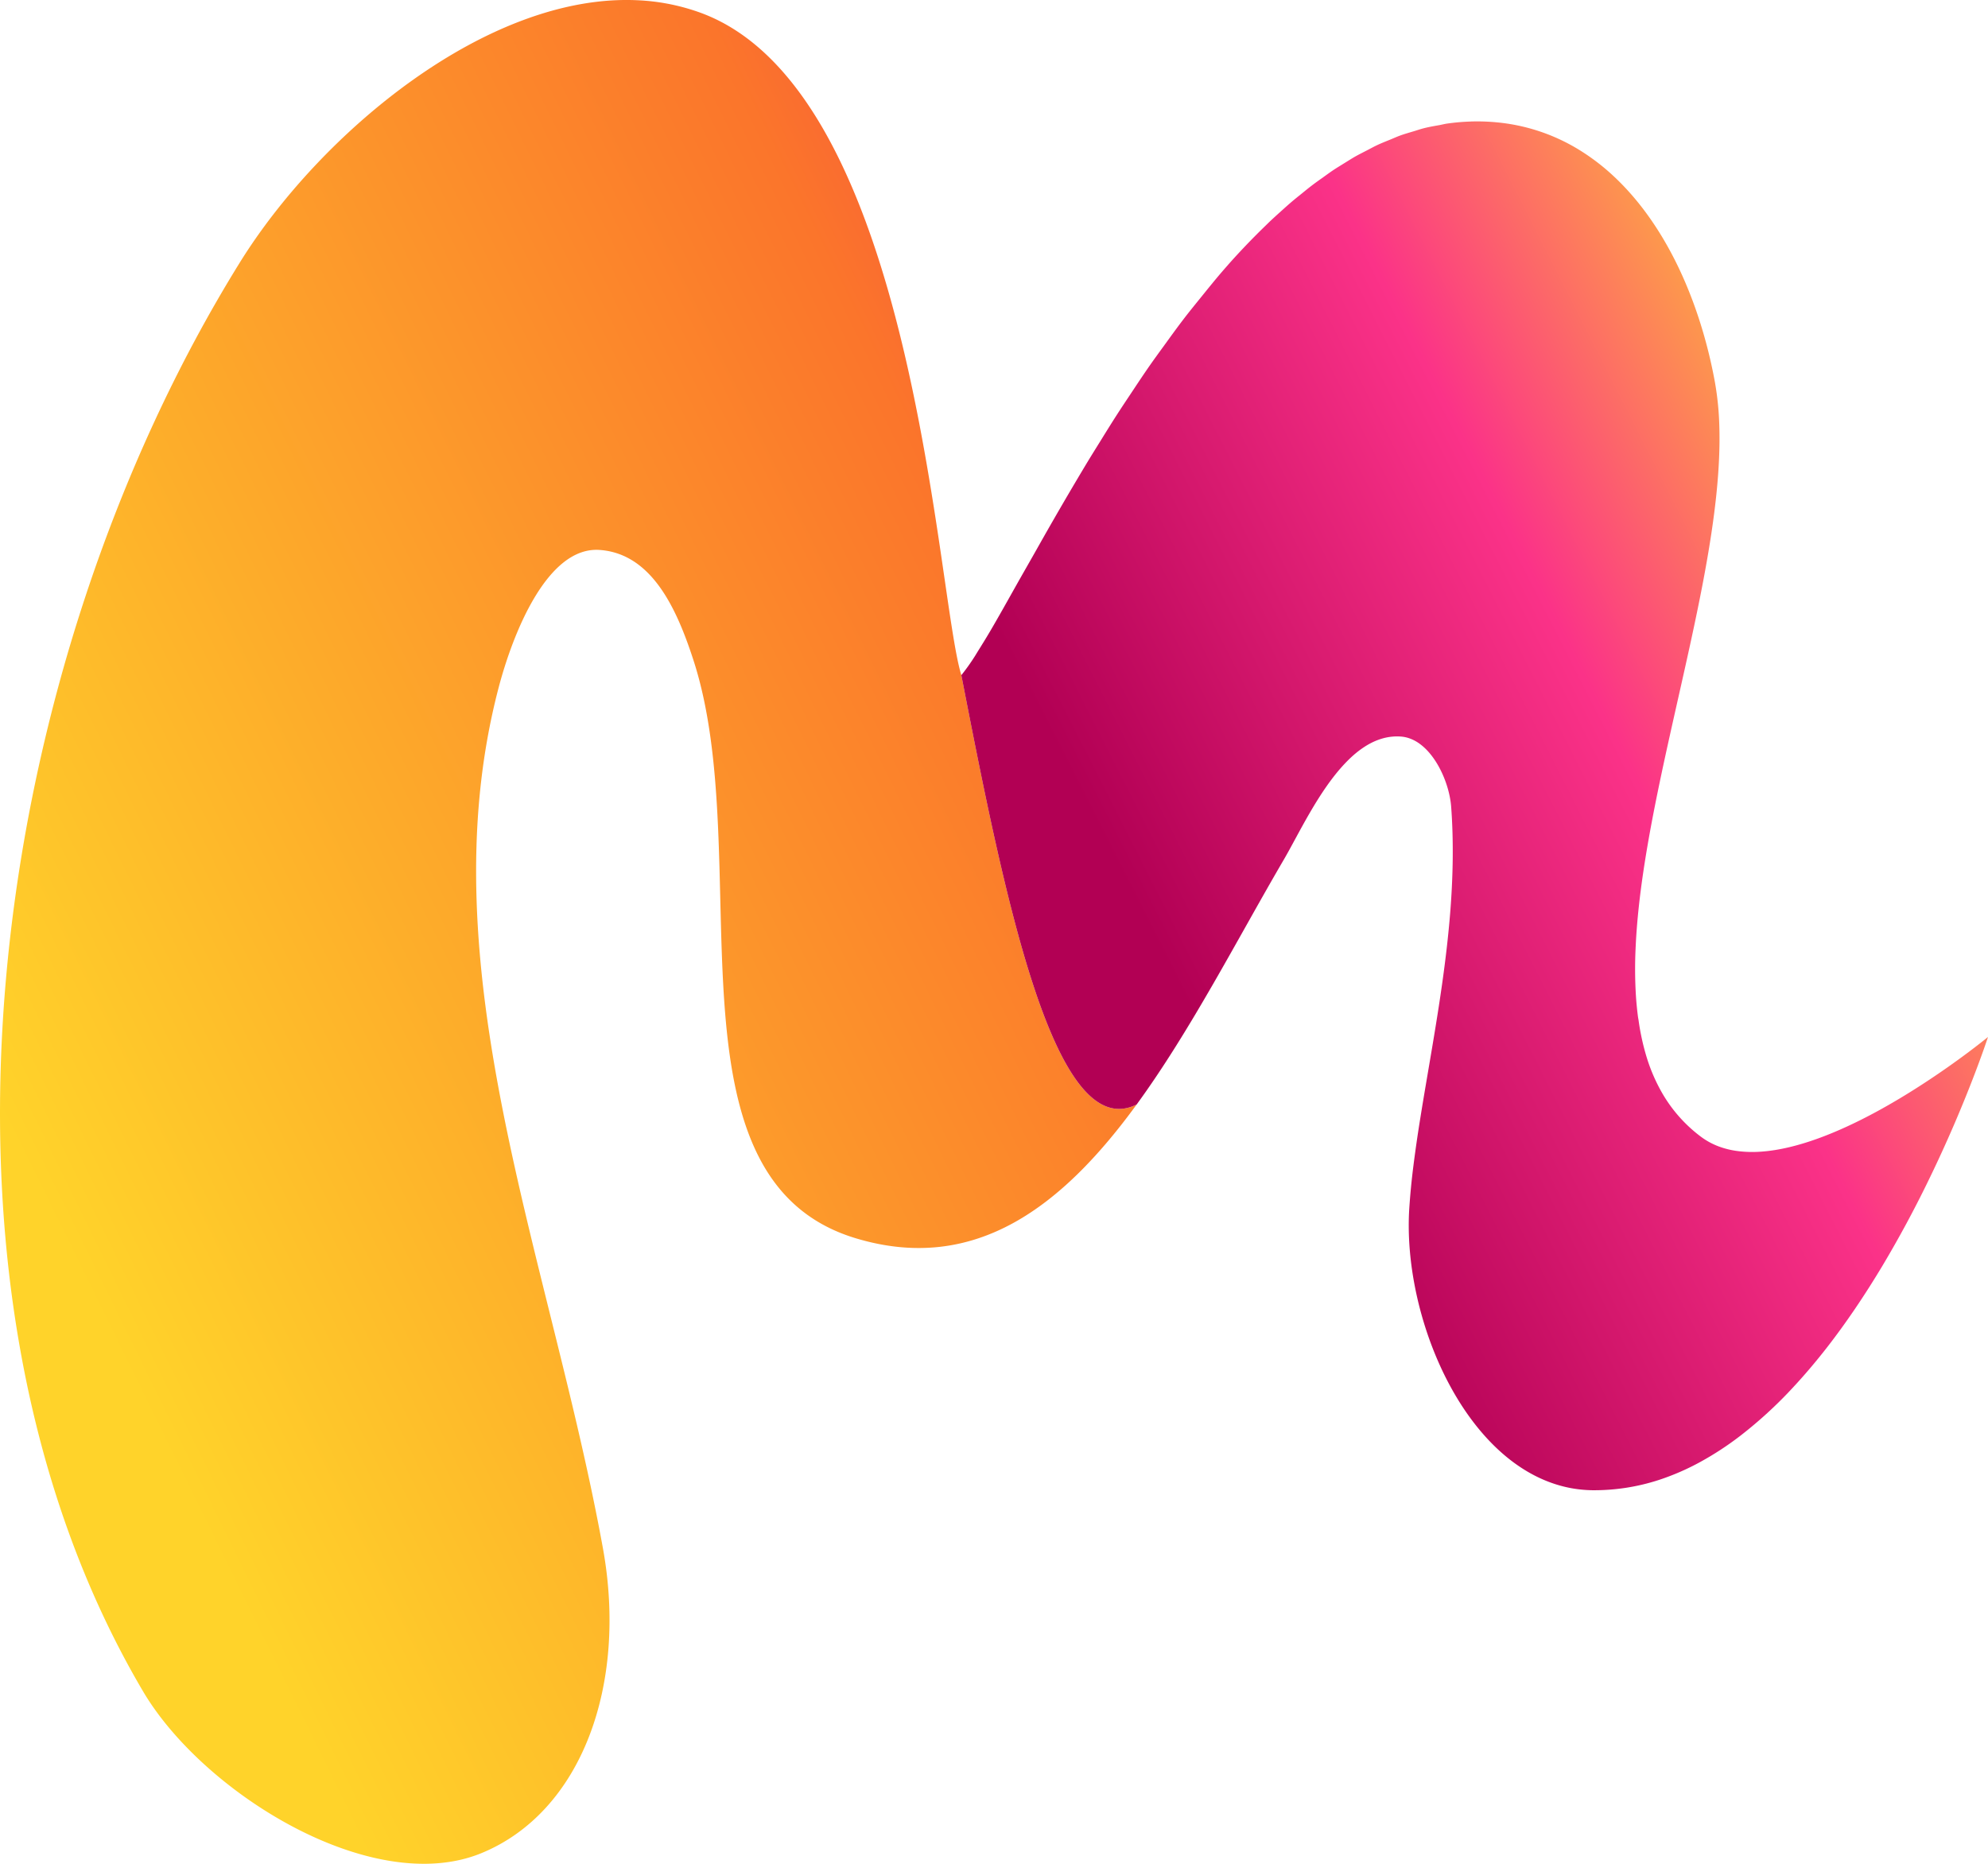 <svg width="80" height="75" xmlns:xlink="http://www.w3.org/1999/xlink" xmlns="http://www.w3.org/2000/svg"><defs><linearGradient xlink:href="#a" id="c" gradientUnits="userSpaceOnUse" gradientTransform="matrix(.999 0 0 1.001 -269.66 41.789)" x1="327.177" y1="104.519" x2="397.454" y2="69.893"/><linearGradient id="a"><stop style="stop-color:#ffd32a;stop-opacity:1" offset="0"/><stop style="stop-color:#fb752b;stop-opacity:1" offset=".575"/><stop style="stop-color:#ec006d;stop-opacity:1" offset="1"/></linearGradient><linearGradient xlink:href="#b" id="d" gradientUnits="userSpaceOnUse" gradientTransform="matrix(.999 0 0 1.001 -244.787 120.66)" x1="382.307" y1="2.128" x2="339.972" y2="23.663"/><linearGradient id="b"><stop style="stop-color:#ffd32a;stop-opacity:1" offset="0"/><stop style="stop-color:#fb3288;stop-opacity:1" offset=".359"/><stop style="stop-color:#b20054;stop-opacity:1" offset=".785"/></linearGradient></defs><path style="font-variation-settings:normal;fill:url(#c);fill-opacity:1;stroke:none;stroke-width:6;stroke-linecap:round;stroke-linejoin:round;stroke-miterlimit:4;stroke-dasharray:none;stroke-dashoffset:0;stroke-opacity:1;paint-order:fill markers stroke" d="M78.306 92.35c-6.04-.284-12.774 5.347-16.007 10.56-10.112 16.308-13.637 40.959-3.891 57.489 2.415 4.096 9.23 8.319 13.622 6.51 4.018-1.654 5.887-6.752 4.883-12.275-2.125-11.688-7.132-23.344-4.207-34.58.58-2.231 1.97-5.734 4.077-5.584 2.123.15 3.12 2.42 3.778 4.447 2.575 7.951-1.459 20.849 6.534 23.253 4.829 1.453 8.34-1.327 11.298-5.385-3.336 1.65-5.349-8.517-7.054-17.275-1.013-3.238-1.86-23.5-10.499-26.658a8.51 8.51 0 0 0-2.534-.502z" transform="translate(-52.652 -92.34)"/><path style="font-variation-settings:normal;vector-effect:none;fill:url(#d);fill-opacity:1;stroke:none;stroke-width:6;stroke-linecap:round;stroke-linejoin:round;stroke-miterlimit:4;stroke-dasharray:none;stroke-dashoffset:0;stroke-opacity:1;-inkscape-stroke:none;paint-order:fill markers stroke;stop-color:#000" d="M111.845 97.23c-.325.01-.647.038-.967.084-.1.015-.199.041-.299.06-.216.038-.432.075-.645.13-.13.033-.26.079-.39.118-.182.055-.366.106-.548.172-.131.048-.26.107-.39.16-.175.071-.35.14-.523.22-.143.067-.284.145-.425.218-.158.082-.316.16-.472.248-.143.082-.284.173-.426.26-.154.096-.309.189-.461.29-.134.09-.266.187-.398.282-.157.111-.313.221-.468.34-.134.102-.267.212-.4.32-.148.119-.296.237-.441.362-.135.115-.267.236-.4.355-.144.13-.288.26-.43.394-.073.069-.144.141-.217.211-.49.475-.97.976-1.437 1.5l-.173.198c-.327.373-.642.765-.958 1.156-.226.28-.454.558-.675.846-.263.343-.517.694-.77 1.044-.215.296-.431.59-.639.889-.245.353-.48.708-.716 1.064-.2.301-.402.602-.595.903-.225.35-.439.696-.654 1.044-.18.29-.363.582-.536.868a139.14 139.14 0 0 0-2.02 3.475c-.305.54-.55.964-.822 1.447-.335.596-.701 1.25-.985 1.736-.195.335-.372.621-.542.892l-.128.209a8.627 8.627 0 0 1-.557.785c1.706 8.759 3.72 18.926 7.055 17.275 2.174-2.983 4.05-6.651 5.922-9.854.59-1.01 1.395-2.754 2.47-3.88.214-.226.44-.427.677-.592.474-.331.993-.52 1.56-.48.143.01.28.043.41.096.135.054.263.128.383.22.712.54 1.17 1.66 1.234 2.51.053.71.07 1.422.062 2.135l-.001.054c-.01.709-.047 1.418-.104 2.123v.001c-.059.717-.137 1.43-.229 2.137-.275 2.122-.668 4.187-.975 6.112a55.982 55.982 0 0 0-.271 1.876 27.977 27.977 0 0 0-.17 1.765c-.213 3.533 1.381 8.08 4.18 10.165.233.173.475.33.724.467.499.275 1.03.473 1.59.58.28.052.568.082.863.087a8.401 8.401 0 0 0 2.695-.415 9.873 9.873 0 0 0 1.675-.73 12.475 12.475 0 0 0 1.575-1.029 17.288 17.288 0 0 0 2.166-1.987c.455-.49.891-1.006 1.31-1.541.418-.535.817-1.089 1.198-1.652.38-.562.742-1.134 1.085-1.707a45.414 45.414 0 0 0 1.816-3.366c1.575-3.225 2.414-5.812 2.414-5.812s-1.13.933-2.728 1.961c-.532.343-1.117.697-1.729 1.03-1.53.832-3.232 1.536-4.722 1.627a4.695 4.695 0 0 1-.865-.023 3.446 3.446 0 0 1-.797-.192 2.895 2.895 0 0 1-.709-.387 5.829 5.829 0 0 1-1.552-1.742 7.017 7.017 0 0 1-.631-1.448 9.632 9.632 0 0 1-.329-1.5c-.007-.049-.018-.095-.024-.144a13.095 13.095 0 0 1-.085-.887 17.713 17.713 0 0 1-.01-1.866c0-.016 0-.031.002-.046.029-.643.087-1.306.168-1.985.33-2.753 1.036-5.764 1.701-8.73.333-1.483.656-2.954.917-4.377.391-2.133.642-4.155.579-5.939a11.85 11.85 0 0 0-.175-1.7c-.228-1.249-.578-2.499-1.053-3.678-.712-1.77-1.708-3.379-2.999-4.59a8.728 8.728 0 0 0-1.39-1.069 7.693 7.693 0 0 0-3.38-1.124 8.336 8.336 0 0 0-.996-.03z" transform="translate(-52.652 -92.34)"/></svg>